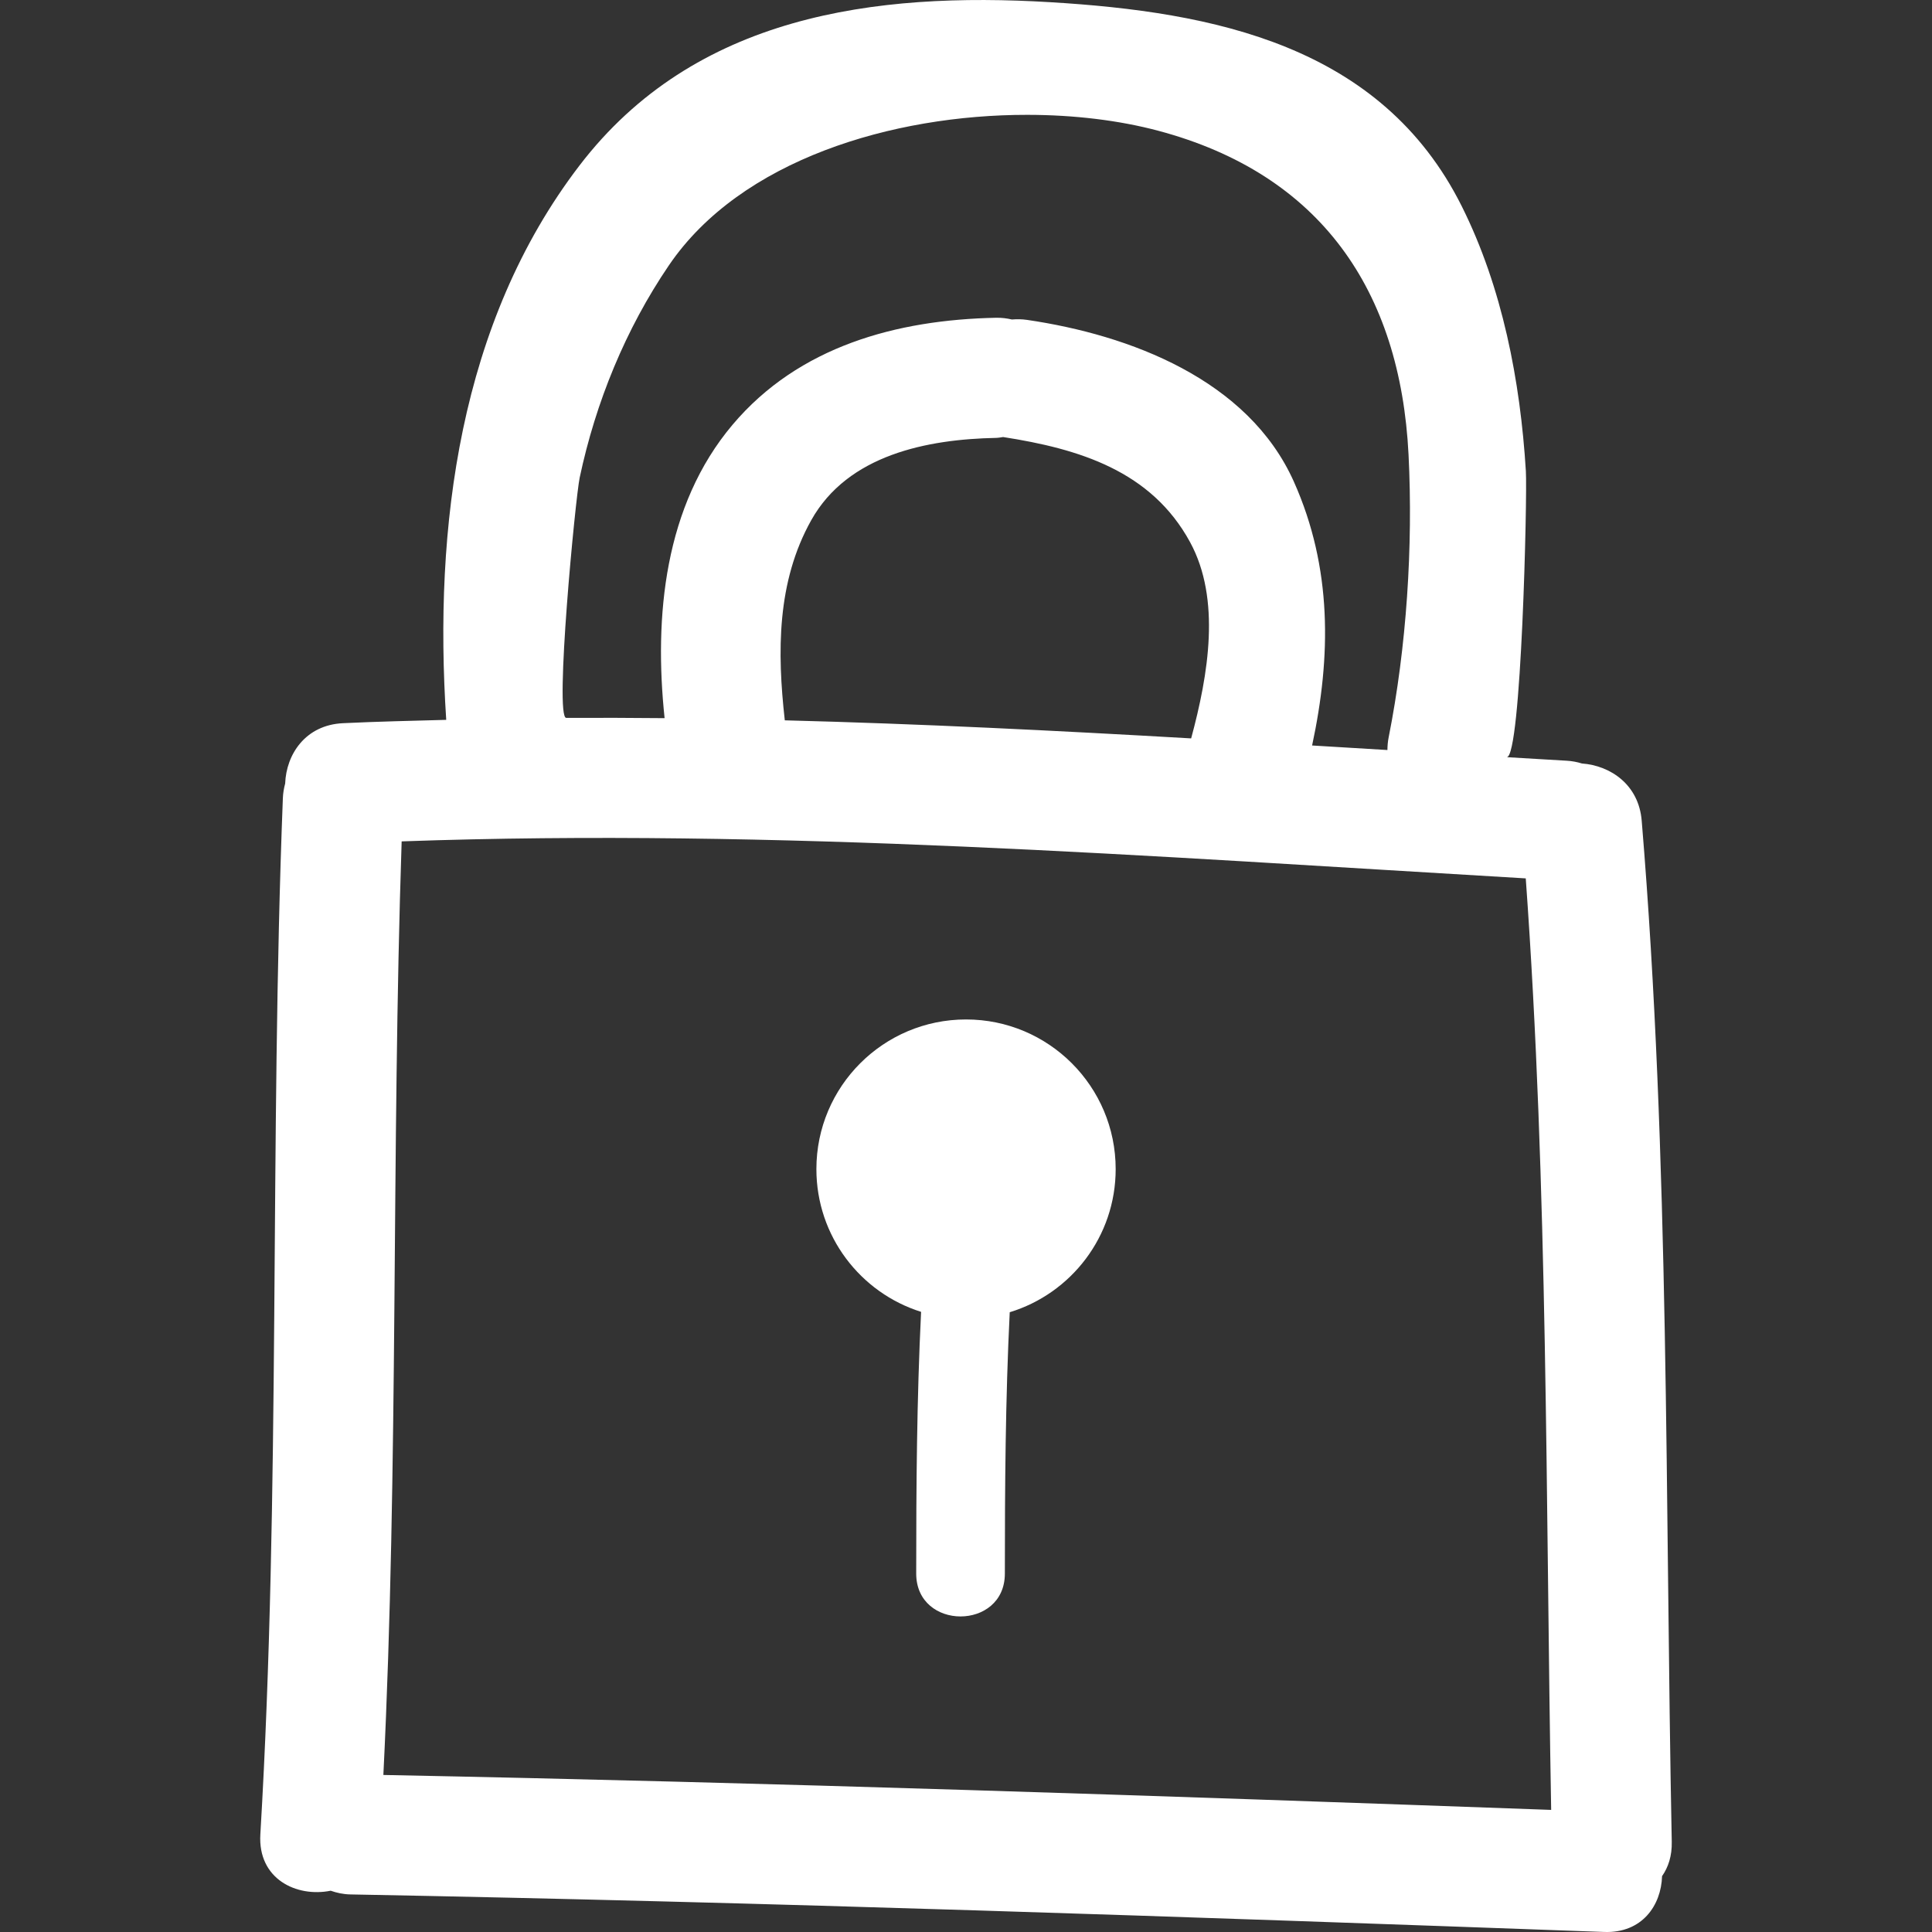 <?xml version="1.0" encoding="iso-8859-1"?>
<!-- Uploaded to: SVG Repo, www.svgrepo.com, Generator: SVG Repo Mixer Tools -->
<!DOCTYPE svg PUBLIC "-//W3C//DTD SVG 1.1//EN" "http://www.w3.org/Graphics/SVG/1.1/DTD/svg11.dtd">
<svg fill="white" version="1.1" id="Capa_1" xmlns="http://www.w3.org/2000/svg" xmlns:xlink="http://www.w3.org/1999/xlink" 
	 width="800px" height="800px" viewBox="0 0 453.283 453.282"
	 xml:space="preserve">
<rect x="0" y="0" width="453.283" height="453.282" fill="#333333" stroke="none"/>
<g>
	<g>
		<path d="M371.153,179.128c-1.106-0.335-2.274-0.579-3.574-0.649c-4.692-0.272-9.385-0.559-14.076-0.833
			c3.433,0.203,4.85-61.347,4.494-67.105c-1.3-21.178-5.505-43.079-15.057-62.185c-18.91-37.829-58.381-45.554-96.537-47.842
			c-41.124-2.47-83.441,3.004-110.464,38.339c-28.206,36.876-34.205,84.82-31.247,130.037c-8.079,0.218-16.151,0.396-24.237,0.784
			c-8.792,0.422-13.294,7.297-13.551,14.155c-0.29,1.076-0.493,2.214-0.541,3.463c-3.146,81.009-0.477,162.124-5.281,243.083
			c-0.625,10.471,8.475,14.832,16.503,13.223c1.399,0.487,2.907,0.838,4.634,0.868c98.083,1.828,196.129,5.246,294.159,8.806
			c8.876,0.325,13.37-6.23,13.573-13.097c1.463-2.097,2.347-4.758,2.275-8.038c-1.59-79.896-0.447-159.85-7.049-239.556
			C384.499,184.077,377.826,179.616,371.153,179.128z M136.005,112.059c3.74-17.646,10.781-34.901,20.952-49.836
			c16.846-24.734,52.407-35.302,84.059-35.279c11.039,0.005,21.602,1.3,30.727,3.732c38.115,10.151,56.797,37.519,58.727,75.975
			c1.082,21.533-0.462,45.156-4.661,66.321c-0.213,1.039-0.284,2.034-0.295,2.999c-5.891-0.358-11.78-0.706-17.671-1.066
			c4.469-20.782,4.763-41.67-4.275-61.888c-10.726-23.991-38.537-34.444-62.587-37.963c-1.244-0.183-2.427-0.188-3.569-0.094
			c-1.138-0.264-2.356-0.432-3.707-0.406c-23.298,0.462-46.286,6.683-61.824,25.085c-16.042,19.004-18.464,44.993-15.953,68.854
			c-7.69-0.071-15.381-0.104-23.072-0.061C130.036,168.446,135.012,116.745,136.005,112.059z M279.465,173.24
			c-31.772-1.825-63.543-3.425-95.336-4.237c-1.803-16.047-1.892-32.484,6.2-46.949c8.605-15.381,27.271-19.001,43.384-19.319
			c0.589-0.011,1.086-0.13,1.64-0.198c17.798,2.768,34.769,7.911,43.879,24.699C286.478,140.591,283.528,158.217,279.465,173.24z
			 M89.945,416.439c3.598-72.96,1.861-146.037,4.291-219.036c88.07-3.141,175.846,3.532,263.735,8.683
			c5.25,72.74,4.661,145.659,5.961,218.549C272.621,421.335,181.306,418.228,89.945,416.439z"
			stroke-width="4"/>
		<path d="M226.649,239.183c-19.39,0-35.109,15.722-35.109,35.109c0,15.717,10.326,29.016,24.564,33.494
			c-1.005,20.454-1.145,40.924-1.145,61.403c0,13.411,20.799,13.411,20.799,0c0-20.449,0.137-40.894,1.143-61.316
			c14.391-4.388,24.856-17.758,24.856-33.581C261.758,254.904,246.042,239.183,226.649,239.183z"
			stroke-width="4"/>
	</g>
</g>
</svg>